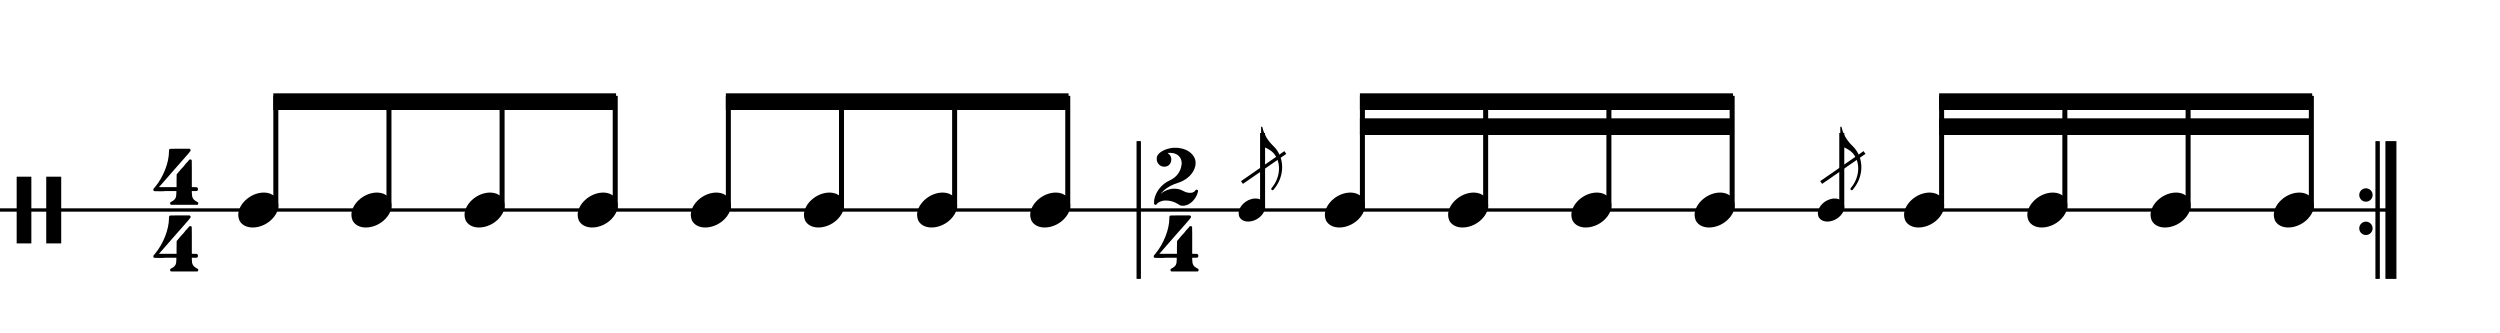 <svg width="750" height="100" viewBox="100 135 650 100">
<path stroke-width="1" fill="none" stroke="black" stroke-dasharray="none" d="M50 198L391.112 198">
</path>
<rect stroke-width="0.3" fill="black" stroke="black" stroke-dasharray="none" x="391.112" y="177.5" width="1" height="41">
</rect>
<path stroke-width="0.3" fill="black" stroke="none" stroke-dasharray="none" d="M55 198M55 198L55 188.006L57.189 188.006L59.406 188.006L59.406 198L59.406 208.022L57.189 208.022L55 208.022L55 198M63.87 198.029L63.87 188.006L66.117 188.006L68.363 188.006L68.363 198.029L68.363 208.022L66.117 208.022L63.87 208.022L63.87 198.029">
</path>
<path stroke-width="0.3" fill="black" stroke="none" stroke-dasharray="none" d="M96 198M101.011 179.654C101.04 179.626,101.443 179.626,102.682 179.626C103.056 179.626,103.459 179.626,103.978 179.626L106.886 179.626L106.973 179.712C107.117 179.798,107.203 179.942,107.203 180.058C107.203 180.23,107.117 180.346,107.002 180.461C106.973 180.547,106.714 180.778,106.541 181.037L105.014 182.794L103.056 185.011L102.019 186.192L100.464 187.978L98.419 190.31C98.074 190.742,97.699 191.088,97.699 191.088C97.699 191.088,97.699 191.088,97.699 191.088C97.699 191.146,97.958 191.146,100.349 191.146L102.97 191.146L102.97 189.274C102.97 187.373,102.97 187.344,102.998 187.315C103.056 187.229,103.315 186.912,104.323 185.731L104.726 185.299L105.13 184.867L105.734 184.09L106.368 183.427L106.685 183.024C106.8 182.851,106.973 182.822,107.117 182.822C107.29 182.822,107.434 182.909,107.52 183.053C107.549 183.139,107.549 183.197,107.549 185.328C107.549 185.818,107.549 186.422,107.549 187.142L107.549 191.146L108.269 191.146C108.931 191.146,108.96 191.146,109.046 191.174C109.277 191.261,109.392 191.491,109.392 191.75C109.392 191.894,109.363 192.067,109.248 192.182C109.075 192.326,109.046 192.326,108.269 192.326L107.549 192.326L107.549 192.816C107.578 194.285,107.866 194.861,108.989 195.466C109.392 195.667,109.478 195.725,109.478 196.013C109.478 196.214,109.421 196.301,109.277 196.416L109.19 196.445L105.245 196.445L101.328 196.445L101.242 196.416C101.069 196.301,101.04 196.214,101.04 196.013C101.04 195.725,101.069 195.667,101.501 195.466C102.624 194.861,102.912 194.285,102.912 192.816L102.912 192.326L99.6 192.326C98.995 192.384,98.506 192.384,98.102 192.384C96.288 192.384,96.259 192.326,96.23 192.326C96.058 192.269,96 192.096,96 191.894C96 191.894,96 191.894,96 191.894C96 191.693,96 191.693,96.576 191.03C98.995 188.093,100.694 183.83,100.694 180.432C100.694 179.914,100.781 179.741,101.011 179.654M102.739 198.029L102.768 198.029L102.682 198.029L102.739 198.029M102.739 178.618L102.768 178.618L102.682 178.618L102.739 178.618">
</path>
<path stroke-width="0.3" fill="black" stroke="none" stroke-dasharray="none" d="M96 218M101.011 199.654C101.04 199.626,101.443 199.626,102.682 199.626C103.056 199.626,103.459 199.626,103.978 199.626L106.886 199.626L106.973 199.712C107.117 199.798,107.203 199.942,107.203 200.058C107.203 200.23,107.117 200.346,107.002 200.461C106.973 200.547,106.714 200.778,106.541 201.037L105.014 202.794L103.056 205.011L102.019 206.192L100.464 207.978L98.419 210.31C98.074 210.742,97.699 211.088,97.699 211.088C97.699 211.088,97.699 211.088,97.699 211.088C97.699 211.146,97.958 211.146,100.349 211.146L102.97 211.146L102.97 209.274C102.97 207.373,102.97 207.344,102.998 207.315C103.056 207.229,103.315 206.912,104.323 205.731L104.726 205.299L105.13 204.867L105.734 204.09L106.368 203.427L106.685 203.024C106.8 202.851,106.973 202.822,107.117 202.822C107.29 202.822,107.434 202.909,107.52 203.053C107.549 203.139,107.549 203.197,107.549 205.328C107.549 205.818,107.549 206.422,107.549 207.142L107.549 211.146L108.269 211.146C108.931 211.146,108.96 211.146,109.046 211.174C109.277 211.261,109.392 211.491,109.392 211.75C109.392 211.894,109.363 212.067,109.248 212.182C109.075 212.326,109.046 212.326,108.269 212.326L107.549 212.326L107.549 212.816C107.578 214.285,107.866 214.861,108.989 215.466C109.392 215.667,109.478 215.725,109.478 216.013C109.478 216.214,109.421 216.301,109.277 216.416L109.19 216.445L105.245 216.445L101.328 216.445L101.242 216.416C101.069 216.301,101.04 216.214,101.04 216.013C101.04 215.725,101.069 215.667,101.501 215.466C102.624 214.861,102.912 214.285,102.912 212.816L102.912 212.326L99.6 212.326C98.995 212.384,98.506 212.384,98.102 212.384C96.288 212.384,96.259 212.326,96.23 212.326C96.058 212.269,96 212.096,96 211.894C96 211.894,96 211.894,96 211.894C96 211.693,96 211.693,96.576 211.03C98.995 208.093,100.694 203.83,100.694 200.432C100.694 199.914,100.781 199.741,101.011 199.654M102.739 218.029L102.768 218.029L102.682 218.029L102.739 218.029M102.739 198.618L102.768 198.618L102.682 198.618L102.739 198.618">
</path>
<g class="vf-stavenote" id="vf-auto21368">
<g class="vf-note" pointer-events="bounding-box">
<g class="vf-notehead" pointer-events="bounding-box">
<path stroke-width="0.3" fill="#000000" stroke="none" stroke-dasharray="none" d="M121.478 198M128.835 192.777C128.948 192.777,129.116 192.777,129.144 192.777C129.144 192.777,129.172 192.777,129.172 192.777C129.172 192.777,129.341 192.777,129.481 192.777C132.008 192.918,133.497 194.574,133.497 196.652C133.497 197.663,133.16 198.814,132.317 199.909C130.717 202.072,128.105 203.251,125.831 203.251C124.062 203.251,122.545 202.549,121.815 201.117C121.591 200.555,121.478 200.022,121.478 199.432C121.478 196.371,124.904 192.974,128.835 192.777">
</path>
</g>
</g>
<g class="vf-modifiers">
</g>
</g>
<g class="vf-stavenote" id="vf-auto21378">
<g class="vf-note" pointer-events="bounding-box">
<g class="vf-notehead" pointer-events="bounding-box">
<path stroke-width="0.3" fill="#000000" stroke="none" stroke-dasharray="none" d="M155.419 198M162.776 192.777C162.888 192.777,163.056 192.777,163.084 192.777C163.084 192.777,163.113 192.777,163.113 192.777C163.113 192.777,163.281 192.777,163.421 192.777C165.949 192.918,167.437 194.574,167.437 196.652C167.437 197.663,167.1 198.814,166.257 199.909C164.657 202.072,162.045 203.251,159.771 203.251C158.002 203.251,156.486 202.549,155.756 201.117C155.531 200.555,155.419 200.022,155.419 199.432C155.419 196.371,158.844 192.974,162.776 192.777">
</path>
</g>
</g>
<g class="vf-modifiers">
</g>
</g>
<g class="vf-stavenote" id="vf-auto21388">
<g class="vf-note" pointer-events="bounding-box">
<g class="vf-notehead" pointer-events="bounding-box">
<path stroke-width="0.3" fill="#000000" stroke="none" stroke-dasharray="none" d="M189.359 198M196.716 192.777C196.828 192.777,196.997 192.777,197.025 192.777C197.025 192.777,197.053 192.777,197.053 192.777C197.053 192.777,197.221 192.777,197.362 192.777C199.889 192.918,201.377 194.574,201.377 196.652C201.377 197.663,201.04 198.814,200.198 199.909C198.597 202.072,195.986 203.251,193.711 203.251C191.942 203.251,190.426 202.549,189.696 201.117C189.471 200.555,189.359 200.022,189.359 199.432C189.359 196.371,192.785 192.974,196.716 192.777">
</path>
</g>
</g>
<g class="vf-modifiers">
</g>
</g>
<g class="vf-stavenote" id="vf-auto21398">
<g class="vf-note" pointer-events="bounding-box">
<g class="vf-notehead" pointer-events="bounding-box">
<path stroke-width="0.3" fill="#000000" stroke="none" stroke-dasharray="none" d="M223.299 198M230.656 192.777C230.768 192.777,230.937 192.777,230.965 192.777C230.965 192.777,230.993 192.777,230.993 192.777C230.993 192.777,231.161 192.777,231.302 192.777C233.829 192.918,235.317 194.574,235.317 196.652C235.317 197.663,234.98 198.814,234.138 199.909C232.537 202.072,229.926 203.251,227.651 203.251C225.882 203.251,224.366 202.549,223.636 201.117C223.411 200.555,223.299 200.022,223.299 199.432C223.299 196.371,226.725 192.974,230.656 192.777">
</path>
</g>
</g>
<g class="vf-modifiers">
</g>
</g>
<g class="vf-stavenote" id="vf-auto21408">
<g class="vf-note" pointer-events="bounding-box">
<g class="vf-notehead" pointer-events="bounding-box">
<path stroke-width="0.3" fill="#000000" stroke="none" stroke-dasharray="none" d="M257.239 198M264.596 192.777C264.708 192.777,264.877 192.777,264.905 192.777C264.905 192.777,264.933 192.777,264.933 192.777C264.933 192.777,265.102 192.777,265.242 192.777C267.769 192.918,269.257 194.574,269.257 196.652C269.257 197.663,268.92 198.814,268.078 199.909C266.478 202.072,263.866 203.251,261.592 203.251C259.823 203.251,258.306 202.549,257.576 201.117C257.352 200.555,257.239 200.022,257.239 199.432C257.239 196.371,260.665 192.974,264.596 192.777">
</path>
</g>
</g>
<g class="vf-modifiers">
</g>
</g>
<g class="vf-stavenote" id="vf-auto21418">
<g class="vf-note" pointer-events="bounding-box">
<g class="vf-notehead" pointer-events="bounding-box">
<path stroke-width="0.3" fill="#000000" stroke="none" stroke-dasharray="none" d="M291.179 198M298.536 192.777C298.649 192.777,298.817 192.777,298.845 192.777C298.845 192.777,298.873 192.777,298.873 192.777C298.873 192.777,299.042 192.777,299.182 192.777C301.709 192.918,303.198 194.574,303.198 196.652C303.198 197.663,302.861 198.814,302.018 199.909C300.418 202.072,297.806 203.251,295.532 203.251C293.763 203.251,292.246 202.549,291.516 201.117C291.292 200.555,291.179 200.022,291.179 199.432C291.179 196.371,294.605 192.974,298.536 192.777">
</path>
</g>
</g>
<g class="vf-modifiers">
</g>
</g>
<g class="vf-stavenote" id="vf-auto21428">
<g class="vf-note" pointer-events="bounding-box">
<g class="vf-notehead" pointer-events="bounding-box">
<path stroke-width="0.3" fill="#000000" stroke="none" stroke-dasharray="none" d="M325.12 198M332.477 192.777C332.589 192.777,332.757 192.777,332.785 192.777C332.785 192.777,332.814 192.777,332.814 192.777C332.814 192.777,332.982 192.777,333.122 192.777C335.65 192.918,337.138 194.574,337.138 196.652C337.138 197.663,336.801 198.814,335.958 199.909C334.358 202.072,331.746 203.251,329.472 203.251C327.703 203.251,326.187 202.549,325.457 201.117C325.232 200.555,325.12 200.022,325.12 199.432C325.12 196.371,328.545 192.974,332.477 192.777">
</path>
</g>
</g>
<g class="vf-modifiers">
</g>
</g>
<g class="vf-stavenote" id="vf-auto21438">
<g class="vf-note" pointer-events="bounding-box">
<g class="vf-notehead" pointer-events="bounding-box">
<path stroke-width="0.3" fill="#000000" stroke="none" stroke-dasharray="none" d="M359.06 198M366.417 192.777C366.529 192.777,366.698 192.777,366.726 192.777C366.726 192.777,366.754 192.777,366.754 192.777C366.754 192.777,366.922 192.777,367.063 192.777C369.59 192.918,371.078 194.574,371.078 196.652C371.078 197.663,370.741 198.814,369.899 199.909C368.298 202.072,365.687 203.251,363.412 203.251C361.643 203.251,360.127 202.549,359.397 201.117C359.172 200.555,359.06 200.022,359.06 199.432C359.06 196.371,362.486 192.974,366.417 192.777">
</path>
</g>
</g>
<g class="vf-modifiers">
</g>
</g>
<path stroke-width="1.5" fill="none" stroke="#000000" stroke-dasharray="none" d="M132.747 198L132.747 163.75">
</path>
<path stroke-width="1.5" fill="none" stroke="#000000" stroke-dasharray="none" d="M166.687 198L166.687 163.75">
</path>
<path stroke-width="1.5" fill="none" stroke="#000000" stroke-dasharray="none" d="M200.627 198L200.627 163.75">
</path>
<path stroke-width="1.5" fill="none" stroke="#000000" stroke-dasharray="none" d="M234.567 198L234.567 163.75">
</path>
<path stroke-width="0.3" fill="#000000" stroke="none" stroke-dasharray="none" d="M131.997 163L131.997 168L234.817 168L234.817 163Z">
</path>
<path stroke-width="1.5" fill="none" stroke="#000000" stroke-dasharray="none" d="M268.507 198L268.507 163.75">
</path>
<path stroke-width="1.5" fill="none" stroke="#000000" stroke-dasharray="none" d="M302.448 198L302.448 163.75">
</path>
<path stroke-width="1.5" fill="none" stroke="#000000" stroke-dasharray="none" d="M336.388 198L336.388 163.75">
</path>
<path stroke-width="1.5" fill="none" stroke="#000000" stroke-dasharray="none" d="M370.328 198L370.328 163.75">
</path>
<path stroke-width="0.3" fill="#000000" stroke="none" stroke-dasharray="none" d="M267.757 163L267.757 168L370.578 168L370.578 163Z">
</path>
<path stroke-width="1" fill="none" stroke="black" stroke-dasharray="none" d="M391.112 198L767.781 198">
</path>
<rect stroke-width="0.3" fill="black" stroke="black" stroke-dasharray="none" x="762.781" y="177.5" width="1" height="41">
</rect>
<rect stroke-width="0.3" fill="black" stroke="black" stroke-dasharray="none" x="765.781" y="177.5" width="3" height="41">
</rect>
<path stroke-width="0.3" fill="black" stroke="none" stroke-dasharray="none" d="M761.781 193.5 A2 2 0 0 0 757.781 193.5M757.781 193.5 A2 2 0 0 0 761.781 193.5">
</path>
<path stroke-width="0.3" fill="black" stroke="none" stroke-dasharray="none" d="M761.781 203.5 A2 2 0 0 0 757.781 203.5M757.781 203.5 A2 2 0 0 0 761.781 203.5">
</path>
<path stroke-width="0.3" fill="black" stroke="none" stroke-dasharray="none" d="M396.242 198M401.915 179.338C402.03 179.338,402.232 179.338,402.462 179.338C402.923 179.338,403.528 179.338,403.672 179.395C405.832 179.654,407.56 180.749,408.309 182.275C408.568 182.794,408.683 183.341,408.683 183.917C408.683 185.328,407.906 186.941,406.494 188.15C405.515 188.986,404.536 189.504,403.01 189.994C401.022 190.627,399.323 191.75,398.229 193.104C398.229 193.104,398.229 193.133,398.229 193.133C398.229 193.133,398.229 193.133,398.229 193.133C398.229 193.133,398.315 193.104,398.373 193.018C399.467 192.125,400.936 191.606,402.261 191.606C403.355 191.606,404.133 191.808,405.17 192.384C405.803 192.701,406.379 192.845,406.926 192.845C407.157 192.845,407.387 192.845,407.646 192.787C408.021 192.701,408.424 192.413,408.568 192.182C408.654 191.981,408.798 191.894,408.971 191.894C409.202 191.894,409.432 192.067,409.432 192.326C409.432 192.528,409.173 193.248,408.942 193.738C408.021 195.581,406.408 196.733,404.853 196.733C404.738 196.733,404.651 196.733,404.536 196.704C404.133 196.704,403.96 196.589,403.442 196.243C402.347 195.523,400.965 195.149,399.755 195.149C399.237 195.149,398.776 195.206,398.344 195.379C397.768 195.581,397.221 195.926,397.048 196.186C396.962 196.387,396.818 196.445,396.645 196.445C396.501 196.445,396.357 196.387,396.27 196.214L396.213 196.128L396.213 195.725C396.213 195.379,396.242 195.264,396.242 195.149C396.27 195.062,396.299 194.89,396.299 194.746C396.818 192.326,398.574 190.166,400.965 189.101C402.923 188.179,404.219 186.538,404.45 184.464C404.507 184.291,404.507 184.147,404.507 183.974C404.507 182.131,403.125 180.864,401.166 180.864C401.022 180.864,400.85 180.864,400.706 180.864C400.418 180.893,400.331 180.893,400.331 180.95C400.331 180.95,400.331 180.979,400.418 181.037C401.08 181.411,401.397 182.131,401.397 182.822C401.397 183.715,400.936 184.55,400.043 184.896C399.755 184.982,399.467 185.011,399.237 185.011C398.027 185.011,397.019 183.974,397.019 182.736C397.019 182.506,397.019 182.275,397.077 182.016C397.509 180.691,399.554 179.597,401.915 179.338M402.808 198.029L402.866 198.029L402.779 198.029L402.808 198.029M402.808 178.618L402.866 178.618L402.779 178.618L402.808 178.618">
</path>
<path stroke-width="0.3" fill="black" stroke="none" stroke-dasharray="none" d="M396.112 218M401.123 199.654C401.152 199.626,401.555 199.626,402.794 199.626C403.168 199.626,403.571 199.626,404.09 199.626L406.998 199.626L407.085 199.712C407.229 199.798,407.315 199.942,407.315 200.058C407.315 200.23,407.229 200.346,407.114 200.461C407.085 200.547,406.826 200.778,406.653 201.037L405.126 202.794L403.168 205.011L402.131 206.192L400.576 207.978L398.531 210.31C398.186 210.742,397.811 211.088,397.811 211.088C397.811 211.088,397.811 211.088,397.811 211.088C397.811 211.146,398.07 211.146,400.461 211.146L403.082 211.146L403.082 209.274C403.082 207.373,403.082 207.344,403.11 207.315C403.168 207.229,403.427 206.912,404.435 205.731L404.838 205.299L405.242 204.867L405.846 204.09L406.48 203.427L406.797 203.024C406.912 202.851,407.085 202.822,407.229 202.822C407.402 202.822,407.546 202.909,407.632 203.053C407.661 203.139,407.661 203.197,407.661 205.328C407.661 205.818,407.661 206.422,407.661 207.142L407.661 211.146L408.381 211.146C409.043 211.146,409.072 211.146,409.158 211.174C409.389 211.261,409.504 211.491,409.504 211.75C409.504 211.894,409.475 212.067,409.36 212.182C409.187 212.326,409.158 212.326,408.381 212.326L407.661 212.326L407.661 212.816C407.69 214.285,407.978 214.861,409.101 215.466C409.504 215.667,409.59 215.725,409.59 216.013C409.59 216.214,409.533 216.301,409.389 216.416L409.302 216.445L405.357 216.445L401.44 216.445L401.354 216.416C401.181 216.301,401.152 216.214,401.152 216.013C401.152 215.725,401.181 215.667,401.613 215.466C402.736 214.861,403.024 214.285,403.024 212.816L403.024 212.326L399.712 212.326C399.107 212.384,398.618 212.384,398.214 212.384C396.4 212.384,396.371 212.326,396.342 212.326C396.17 212.269,396.112 212.096,396.112 211.894C396.112 211.894,396.112 211.894,396.112 211.894C396.112 211.693,396.112 211.693,396.688 211.03C399.107 208.093,400.806 203.83,400.806 200.432C400.806 199.914,400.893 199.741,401.123 199.654M402.851 218.029L402.88 218.029L402.794 218.029L402.851 218.029M402.851 198.618L402.88 198.618L402.794 198.618L402.851 198.618">
</path>
<g class="vf-stavenote" id="vf-auto21451">
<g class="vf-note" pointer-events="bounding-box">
<g class="vf-notehead" pointer-events="bounding-box">
<path stroke-width="0.3" fill="#000000" stroke="none" stroke-dasharray="none" d="M447.455 198M454.811 192.777C454.924 192.777,455.092 192.777,455.12 192.777C455.12 192.777,455.148 192.777,455.148 192.777C455.148 192.777,455.317 192.777,455.457 192.777C457.985 192.918,459.473 194.574,459.473 196.652C459.473 197.663,459.136 198.814,458.293 199.909C456.693 202.072,454.081 203.251,451.807 203.251C450.038 203.251,448.522 202.549,447.791 201.117C447.567 200.555,447.455 200.022,447.455 199.432C447.455 196.371,450.88 192.974,454.811 192.777">
</path>
</g>
</g>
<g class="vf-modifiers">
<g class="vf-stavenote" id="vf-auto21461">
<g class="vf-note" pointer-events="bounding-box">
<g class="vf-stem" pointer-events="bounding-box">
<path stroke-width="1.5" fill="none" stroke="#000000" stroke-dasharray="none" d="M428.772 198L428.772 174.9">
</path>
</g>
<g class="vf-notehead" pointer-events="bounding-box">
<path stroke-width="0.3" fill="#000000" stroke="none" stroke-dasharray="none" d="M421.59 198M426.446 194.553C426.52 194.553,426.631 194.553,426.65 194.553C426.65 194.553,426.668 194.553,426.668 194.553C426.668 194.553,426.78 194.553,426.872 194.553C428.54 194.646,429.522 195.739,429.522 197.11C429.522 197.778,429.3 198.537,428.744 199.26C427.688 200.687,425.964 201.466,424.463 201.466C423.295 201.466,422.295 201.002,421.813 200.057C421.665 199.686,421.59 199.334,421.59 198.945C421.59 196.925,423.851 194.683,426.446 194.553">
</path>
</g>
<g class="vf-flag" pointer-events="bounding-box">
<path stroke-width="0.3" fill="#000000" stroke="none" stroke-dasharray="none" d="M428.772 172.9M428.328 175.884L428.328 172.993L428.402 172.993C428.606 172.993,428.735 173.122,428.772 173.345C429.162 175.198,430.329 177.218,431.942 178.738C433.739 180.424,434.647 182.741,434.647 185.132C434.647 187.393,433.85 189.746,432.238 191.692C431.96 192.063,431.942 192.063,431.756 192.063C431.534 192.063,431.386 191.896,431.386 191.674C431.386 191.507,431.404 191.47,431.589 191.266C432.998 189.561,433.702 187.504,433.702 185.539C433.702 183.797,433.146 182.129,431.997 180.869C431.293 180.091,429.996 179.349,428.346 178.775C428.346 178.756,428.328 178.182,428.328 175.884">
</path>
</g>
</g>
<g class="vf-modifiers">
</g>
</g>
<path stroke-width="1" fill="none" stroke="#000000" stroke-dasharray="none" d="M422.59 189.75L435.59 180.75Z">
</path>
</g>
</g>
<g class="vf-stavenote" id="vf-auto21475">
<g class="vf-note" pointer-events="bounding-box">
<g class="vf-notehead" pointer-events="bounding-box">
<path stroke-width="0.3" fill="#000000" stroke="none" stroke-dasharray="none" d="M484.429 198M491.786 192.777C491.898 192.777,492.066 192.777,492.095 192.777C492.095 192.777,492.123 192.777,492.123 192.777C492.123 192.777,492.291 192.777,492.432 192.777C494.959 192.918,496.447 194.574,496.447 196.652C496.447 197.663,496.11 198.814,495.268 199.909C493.667 202.072,491.056 203.251,488.781 203.251C487.012 203.251,485.496 202.549,484.766 201.117C484.541 200.555,484.429 200.022,484.429 199.432C484.429 196.371,487.854 192.974,491.786 192.777">
</path>
</g>
</g>
<g class="vf-modifiers">
</g>
</g>
<g class="vf-stavenote" id="vf-auto21485">
<g class="vf-note" pointer-events="bounding-box">
<g class="vf-notehead" pointer-events="bounding-box">
<path stroke-width="0.3" fill="#000000" stroke="none" stroke-dasharray="none" d="M521.403 198M528.76 192.777C528.872 192.777,529.041 192.777,529.069 192.777C529.069 192.777,529.097 192.777,529.097 192.777C529.097 192.777,529.265 192.777,529.406 192.777C531.933 192.918,533.421 194.574,533.421 196.652C533.421 197.663,533.084 198.814,532.242 199.909C530.641 202.072,528.03 203.251,525.755 203.251C523.986 203.251,522.47 202.549,521.74 201.117C521.515 200.555,521.403 200.022,521.403 199.432C521.403 196.371,524.829 192.974,528.76 192.777">
</path>
</g>
</g>
<g class="vf-modifiers">
</g>
</g>
<g class="vf-stavenote" id="vf-auto21495">
<g class="vf-note" pointer-events="bounding-box">
<g class="vf-notehead" pointer-events="bounding-box">
<path stroke-width="0.3" fill="#000000" stroke="none" stroke-dasharray="none" d="M558.377 198M565.734 192.777C565.846 192.777,566.015 192.777,566.043 192.777C566.043 192.777,566.071 192.777,566.071 192.777C566.071 192.777,566.239 192.777,566.38 192.777C568.907 192.918,570.395 194.574,570.395 196.652C570.395 197.663,570.058 198.814,569.216 199.909C567.615 202.072,565.004 203.251,562.729 203.251C560.96 203.251,559.444 202.549,558.714 201.117C558.489 200.555,558.377 200.022,558.377 199.432C558.377 196.371,561.803 192.974,565.734 192.777">
</path>
</g>
</g>
<g class="vf-modifiers">
</g>
</g>
<g class="vf-stavenote" id="vf-auto21505">
<g class="vf-note" pointer-events="bounding-box">
<g class="vf-notehead" pointer-events="bounding-box">
<path stroke-width="0.3" fill="#000000" stroke="none" stroke-dasharray="none" d="M621.215 198M628.572 192.777C628.685 192.777,628.853 192.777,628.881 192.777C628.881 192.777,628.909 192.777,628.909 192.777C628.909 192.777,629.078 192.777,629.218 192.777C631.745 192.918,633.234 194.574,633.234 196.652C633.234 197.663,632.897 198.814,632.054 199.909C630.454 202.072,627.842 203.251,625.568 203.251C623.799 203.251,622.282 202.549,621.552 201.117C621.328 200.555,621.215 200.022,621.215 199.432C621.215 196.371,624.641 192.974,628.572 192.777">
</path>
</g>
</g>
<g class="vf-modifiers">
<g class="vf-stavenote" id="vf-auto21515">
<g class="vf-note" pointer-events="bounding-box">
<g class="vf-stem" pointer-events="bounding-box">
<path stroke-width="1.5" fill="none" stroke="#000000" stroke-dasharray="none" d="M602.533 198L602.533 174.9">
</path>
</g>
<g class="vf-notehead" pointer-events="bounding-box">
<path stroke-width="0.3" fill="#000000" stroke="none" stroke-dasharray="none" d="M595.351 198M600.207 194.553C600.281 194.553,600.392 194.553,600.411 194.553C600.411 194.553,600.429 194.553,600.429 194.553C600.429 194.553,600.54 194.553,600.633 194.553C602.301 194.646,603.283 195.739,603.283 197.11C603.283 197.778,603.061 198.537,602.505 199.26C601.449 200.687,599.725 201.466,598.224 201.466C597.056 201.466,596.055 201.002,595.574 200.057C595.425 199.686,595.351 199.334,595.351 198.945C595.351 196.925,597.612 194.683,600.207 194.553">
</path>
</g>
<g class="vf-flag" pointer-events="bounding-box">
<path stroke-width="0.3" fill="#000000" stroke="none" stroke-dasharray="none" d="M602.533 172.9M602.088 175.884L602.088 172.993L602.163 172.993C602.366 172.993,602.496 173.122,602.533 173.345C602.922 175.198,604.09 177.218,605.702 178.738C607.5 180.424,608.408 182.741,608.408 185.132C608.408 187.393,607.611 189.746,605.999 191.692C605.721 192.063,605.702 192.063,605.517 192.063C605.295 192.063,605.146 191.896,605.146 191.674C605.146 191.507,605.165 191.47,605.35 191.266C606.759 189.561,607.463 187.504,607.463 185.539C607.463 183.797,606.907 182.129,605.758 180.869C605.054 180.091,603.756 179.349,602.107 178.775C602.107 178.756,602.088 178.182,602.088 175.884">
</path>
</g>
</g>
<g class="vf-modifiers">
</g>
</g>
<path stroke-width="1" fill="none" stroke="#000000" stroke-dasharray="none" d="M596.351 189.75L609.351 180.75Z">
</path>
</g>
</g>
<g class="vf-stavenote" id="vf-auto21529">
<g class="vf-note" pointer-events="bounding-box">
<g class="vf-notehead" pointer-events="bounding-box">
<path stroke-width="0.3" fill="#000000" stroke="none" stroke-dasharray="none" d="M658.19 198M665.546 192.777C665.659 192.777,665.827 192.777,665.855 192.777C665.855 192.777,665.883 192.777,665.883 192.777C665.883 192.777,666.052 192.777,666.192 192.777C668.72 192.918,670.208 194.574,670.208 196.652C670.208 197.663,669.871 198.814,669.028 199.909C667.428 202.072,664.816 203.251,662.542 203.251C660.773 203.251,659.257 202.549,658.526 201.117C658.302 200.555,658.19 200.022,658.19 199.432C658.19 196.371,661.615 192.974,665.546 192.777">
</path>
</g>
</g>
<g class="vf-modifiers">
</g>
</g>
<g class="vf-stavenote" id="vf-auto21539">
<g class="vf-note" pointer-events="bounding-box">
<g class="vf-notehead" pointer-events="bounding-box">
<path stroke-width="0.3" fill="#000000" stroke="none" stroke-dasharray="none" d="M695.164 198M702.521 192.777C702.633 192.777,702.801 192.777,702.83 192.777C702.83 192.777,702.858 192.777,702.858 192.777C702.858 192.777,703.026 192.777,703.166 192.777C705.694 192.918,707.182 194.574,707.182 196.652C707.182 197.663,706.845 198.814,706.003 199.909C704.402 202.072,701.791 203.251,699.516 203.251C697.747 203.251,696.231 202.549,695.501 201.117C695.276 200.555,695.164 200.022,695.164 199.432C695.164 196.371,698.589 192.974,702.521 192.777">
</path>
</g>
</g>
<g class="vf-modifiers">
</g>
</g>
<g class="vf-stavenote" id="vf-auto21549">
<g class="vf-note" pointer-events="bounding-box">
<g class="vf-notehead" pointer-events="bounding-box">
<path stroke-width="0.3" fill="#000000" stroke="none" stroke-dasharray="none" d="M732.138 198M739.495 192.777C739.607 192.777,739.776 192.777,739.804 192.777C739.804 192.777,739.832 192.777,739.832 192.777C739.832 192.777,740 192.777,740.141 192.777C742.668 192.918,744.156 194.574,744.156 196.652C744.156 197.663,743.819 198.814,742.977 199.909C741.376 202.072,738.765 203.251,736.49 203.251C734.721 203.251,733.205 202.549,732.475 201.117C732.25 200.555,732.138 200.022,732.138 199.432C732.138 196.371,735.564 192.974,739.495 192.777">
</path>
</g>
</g>
<g class="vf-modifiers">
</g>
</g>
<path stroke-width="1.5" fill="none" stroke="#000000" stroke-dasharray="none" d="M458.723 198L458.723 163.75">
</path>
<path stroke-width="1.5" fill="none" stroke="#000000" stroke-dasharray="none" d="M495.697 198L495.697 163.75">
</path>
<path stroke-width="1.5" fill="none" stroke="#000000" stroke-dasharray="none" d="M532.671 198L532.671 163.75">
</path>
<path stroke-width="1.5" fill="none" stroke="#000000" stroke-dasharray="none" d="M569.645 198L569.645 163.75">
</path>
<path stroke-width="0.3" fill="#000000" stroke="none" stroke-dasharray="none" d="M457.973 163L457.973 168L569.895 168L569.895 163Z">
</path>
<path stroke-width="0.3" fill="#000000" stroke="none" stroke-dasharray="none" d="M457.973 170.5L457.973 175.5L569.895 175.5L569.895 170.5Z">
</path>
<path stroke-width="1.5" fill="none" stroke="#000000" stroke-dasharray="none" d="M632.484 198L632.484 163.75">
</path>
<path stroke-width="1.5" fill="none" stroke="#000000" stroke-dasharray="none" d="M669.458 198L669.458 163.75">
</path>
<path stroke-width="1.5" fill="none" stroke="#000000" stroke-dasharray="none" d="M706.432 198L706.432 163.75">
</path>
<path stroke-width="1.5" fill="none" stroke="#000000" stroke-dasharray="none" d="M743.406 198L743.406 163.75">
</path>
<path stroke-width="0.3" fill="#000000" stroke="none" stroke-dasharray="none" d="M631.734 163L631.734 168L743.656 168L743.656 163Z">
</path>
<path stroke-width="0.3" fill="#000000" stroke="none" stroke-dasharray="none" d="M631.734 170.5L631.734 175.5L743.656 175.5L743.656 170.5Z">
</path>

</svg>